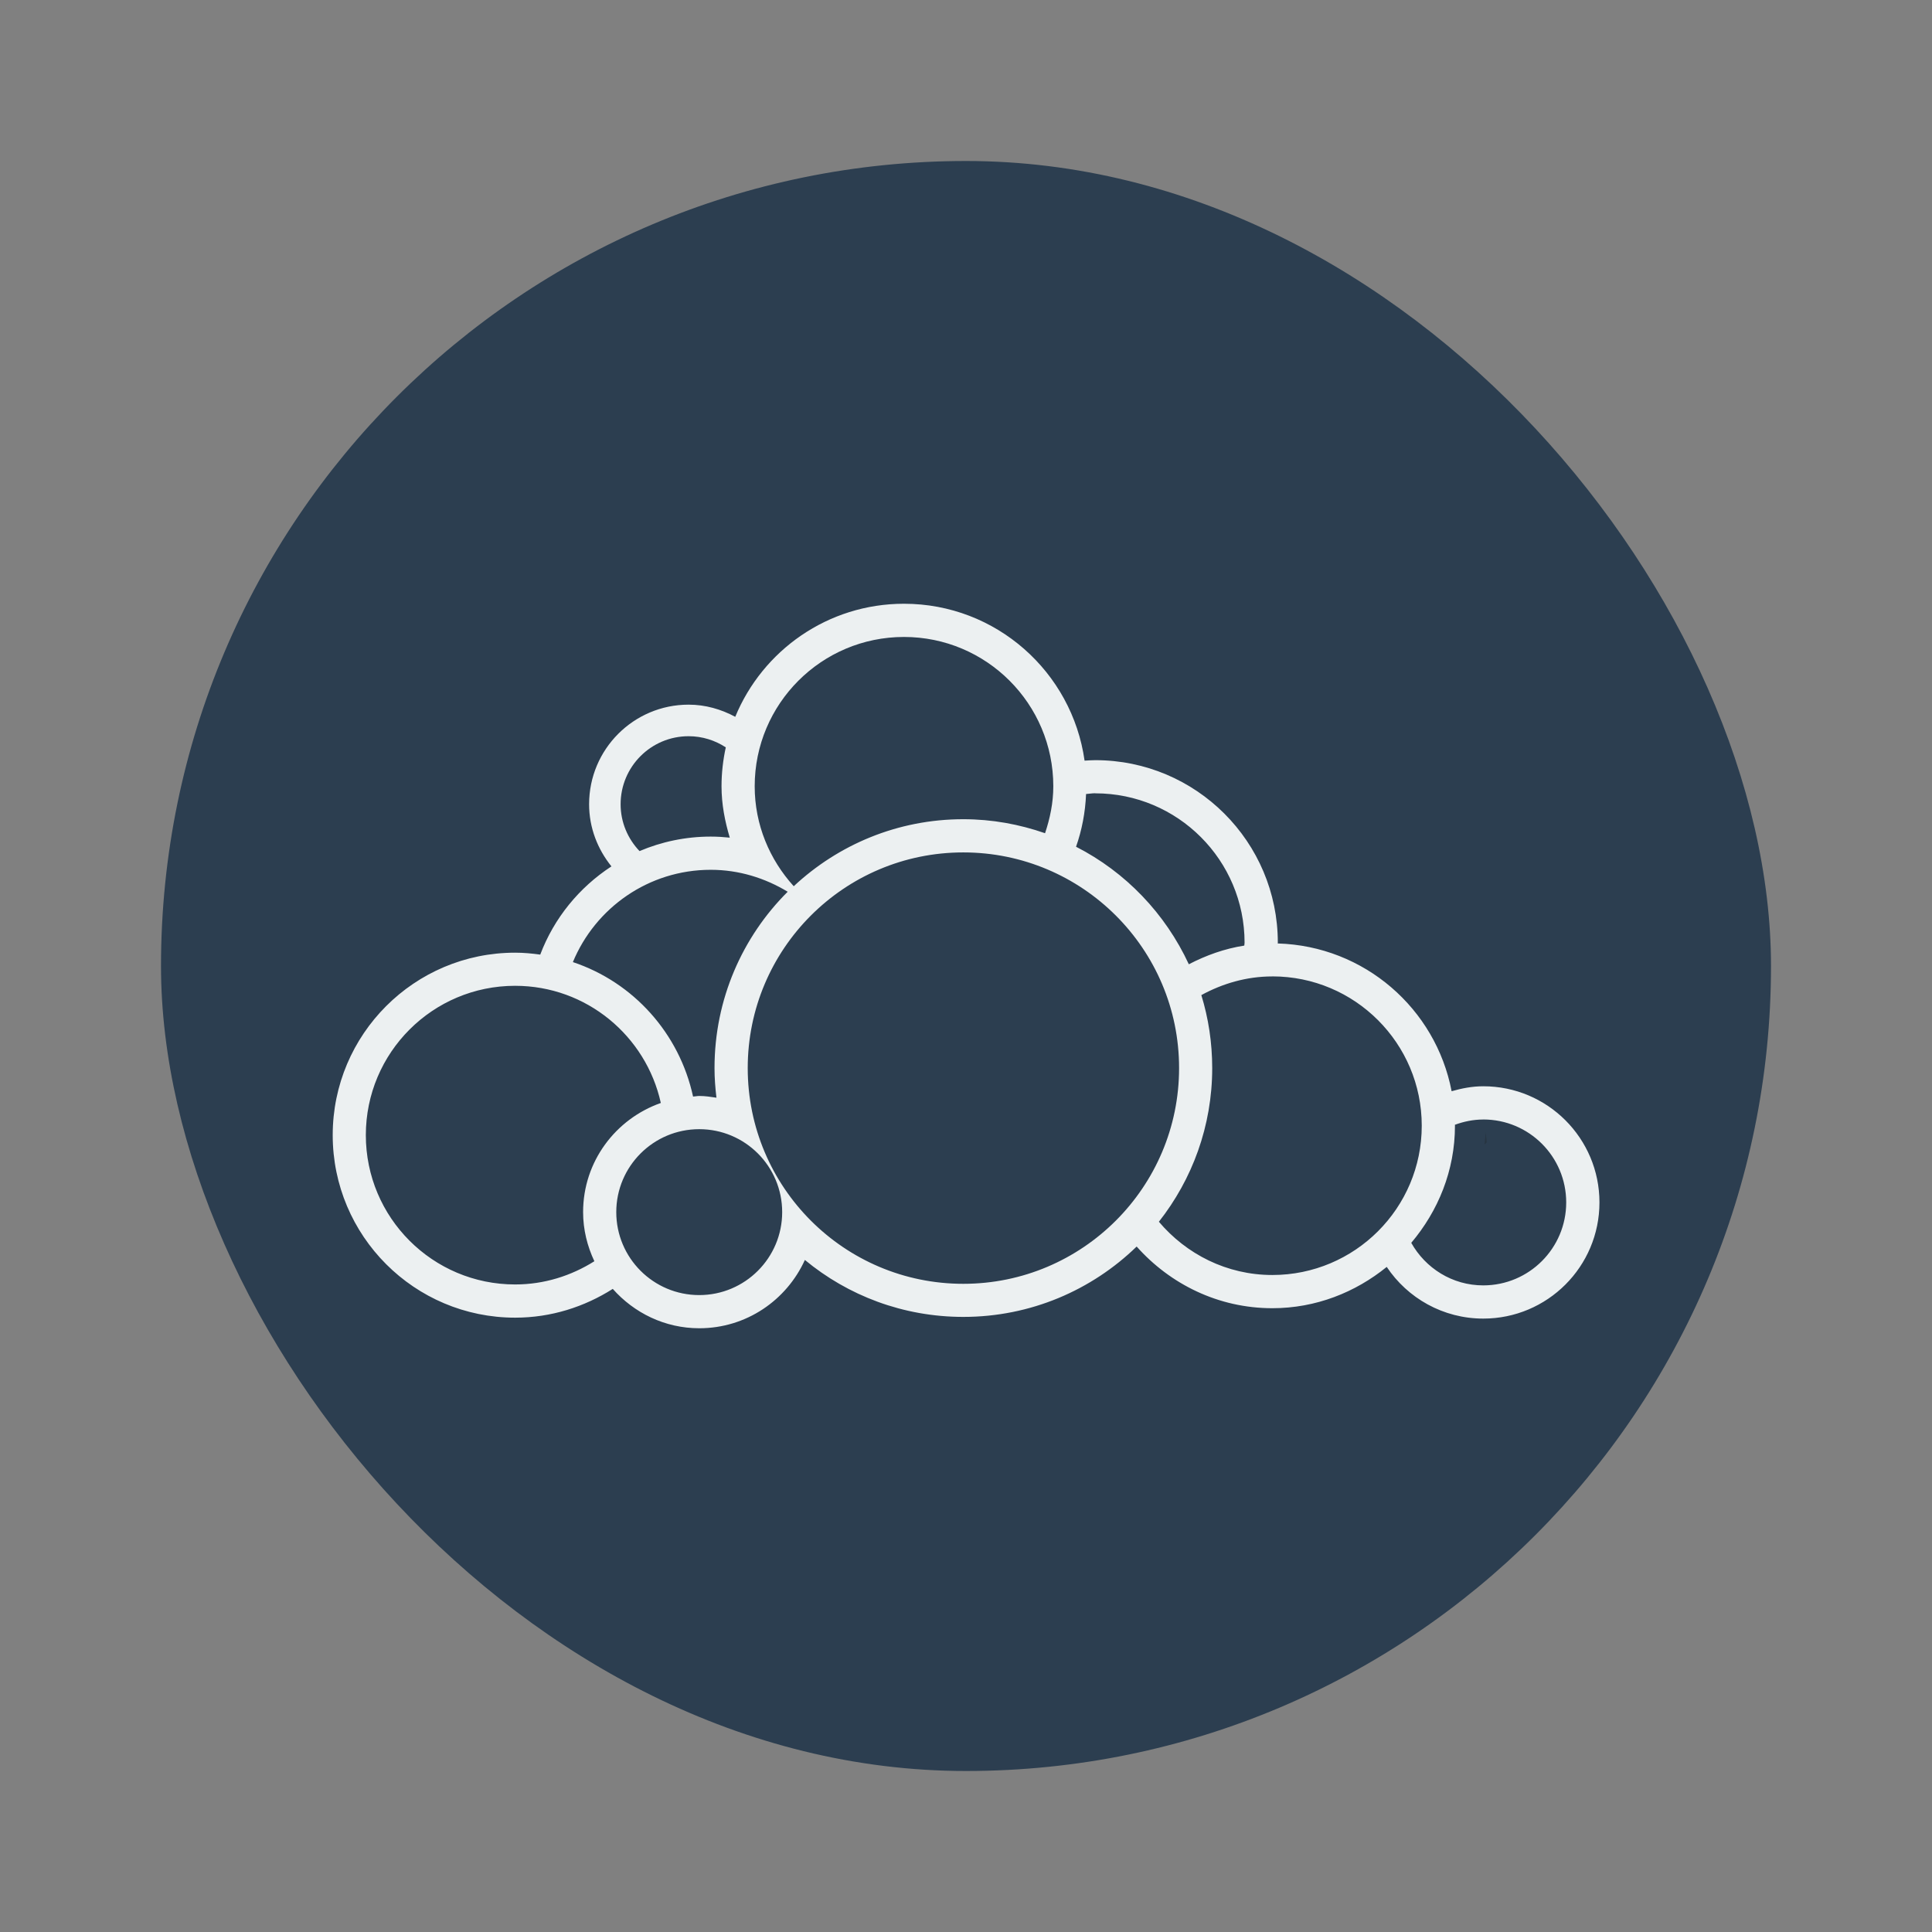 <?xml version="1.0" encoding="UTF-8" standalone="no"?>
<!-- Created with Inkscape (http://www.inkscape.org/) -->

<svg
   xmlns:dc="http://purl.org/dc/elements/1.1/"
   xmlns:cc="http://creativecommons.org/ns#"
   xmlns:rdf="http://www.w3.org/1999/02/22-rdf-syntax-ns#"
   xmlns:svg="http://www.w3.org/2000/svg"
   xmlns="http://www.w3.org/2000/svg"
   xmlns:sodipodi="http://sodipodi.sourceforge.net/DTD/sodipodi-0.dtd"
   xmlns:inkscape="http://www.inkscape.org/namespaces/inkscape"
   width="48"
   height="48"
   id="svg5453"
   version="1.1"
   inkscape:version="0.49 r12742"
   sodipodi:docname="goa-account-owncloud.svg">
  <rect width="100%" height="100%" fill="#808080" stroke="none"/>
  <defs
     id="defs5455" />
  <sodipodi:namedview
     id="base"
     pagecolor="#ffffff"
     bordercolor="#666666"
     borderopacity="1.0"
     inkscape:pageopacity="0"
     inkscape:pageshadow="2"
     inkscape:zoom="8.399168"
     inkscape:cx="23.737905"
     inkscape:cy="27.589116"
     inkscape:document-units="px"
     inkscape:current-layer="layer1"
     showgrid="false"
     fit-margin-top="0"
     fit-margin-left="0"
     fit-margin-right="0"
     fit-margin-bottom="0"
     inkscape:window-width="1366"
     inkscape:window-height="718"
     inkscape:window-x="-2"
     inkscape:window-y="23"
     inkscape:window-maximized="1"
     inkscape:showpageshadow="false"
     borderlayer="true">
    <sodipodi:guide
       position="1.1650391e-05,48"
       orientation="48,0"
       id="guide4063" />
    <sodipodi:guide
       position="1.1650391e-05,2.6367188e-05"
       orientation="0,48"
       id="guide4065" />
    <sodipodi:guide
       position="48,2.6367188e-05"
       orientation="-48,0"
       id="guide4067" />
    <sodipodi:guide
       position="48,48"
       orientation="0,-48"
       id="guide4069" />
    <sodipodi:guide
       position="4,44"
       orientation="40,0"
       id="guide4071" />
    <sodipodi:guide
       position="4,4"
       orientation="0,40"
       id="guide4073" />
    <sodipodi:guide
       position="44,4"
       orientation="-40,0"
       id="guide4075" />
    <sodipodi:guide
       position="44,44"
       orientation="0,-40"
       id="guide4077" />
  </sodipodi:namedview>
  <g
     inkscape:label="Capa 1"
     inkscape:groupmode="layer"
     id="layer1"
     transform="translate(-384.571,-499.798)">
    <rect
       style="fill:#2c3e50;fill-opacity:1;stroke:none"
       id="rect4259"
       width="40"
       height="40"
       x="388.571"
       y="503.798"
       ry="20" />
    <path
       inkscape:connector-curvature="0"
       style="fill:#1e2022;fill-opacity:0.314;stroke:none"
       d="m 421.482,527.936 c -0.012,0.099 -0.013,0.201 -0.029,0.299 0.016,-0.02 0.038,-0.035 0.055,-0.055 -0.003,-0.083 -0.018,-0.163 -0.025,-0.244 z"
       id="path4728" />
    <path
       style="fill:#ecf0f1;fill-opacity:1;stroke:none"
       d="m 407.03,514.798 c -1.893,0 -3.513,1.161 -4.192,2.809 -0.347,-0.186 -0.738,-0.302 -1.159,-0.302 -1.366,0 -2.472,1.108 -2.472,2.474 0,0.587 0.213,1.119 0.555,1.544 -0.801,0.522 -1.426,1.285 -1.769,2.192 -0.205,-0.028 -0.411,-0.048 -0.623,-0.048 -2.504,0 -4.533,2.029 -4.533,4.533 0,2.504 2.03,4.535 4.533,4.535 0.894,0 1.722,-0.269 2.425,-0.715 0.528,0.595 1.291,0.978 2.15,0.978 1.169,0 2.169,-0.698 2.623,-1.697 1.069,0.885 2.441,1.415 3.937,1.415 1.675,0 3.192,-0.667 4.306,-1.748 0.83,0.932 2.026,1.532 3.372,1.532 1.081,0 2.062,-0.394 2.841,-1.026 0.517,0.774 1.398,1.284 2.399,1.284 1.593,0 2.886,-1.292 2.886,-2.886 0,-1.594 -1.292,-2.886 -2.886,-2.886 -0.275,0 -0.536,0.051 -0.787,0.123 -0.393,-2.052 -2.169,-3.609 -4.32,-3.671 2e-5,-0.007 0.002,-0.014 0.002,-0.021 0,-2.504 -2.031,-4.533 -4.535,-4.533 -0.09,0 -0.178,0.007 -0.266,0.012 -0.31,-2.202 -2.198,-3.898 -4.485,-3.898 z m 0,0.825 c 2.049,0 3.71,1.661 3.71,3.71 0,0.41 -0.082,0.798 -0.205,1.166 -0.637,-0.222 -1.319,-0.348 -2.032,-0.348 -1.63,0 -3.108,0.634 -4.212,1.665 -0.597,-0.658 -0.97,-1.524 -0.97,-2.483 0,-2.049 1.66,-3.71 3.709,-3.71 z m -5.351,2.466 c 0.341,0 0.658,0.103 0.924,0.277 -0.068,0.312 -0.106,0.635 -0.106,0.968 0,0.446 0.084,0.869 0.205,1.275 -0.155,-0.016 -0.313,-0.026 -0.473,-0.026 -0.628,0 -1.225,0.129 -1.769,0.36 -0.289,-0.303 -0.47,-0.712 -0.47,-1.164 0,-0.933 0.755,-1.69 1.689,-1.69 z m 10.103,1.419 c 2.049,0 3.71,1.661 3.71,3.71 0,0.025 -0.006,0.048 -0.007,0.073 -0.493,0.076 -0.951,0.243 -1.378,0.464 -0.583,-1.258 -1.569,-2.29 -2.802,-2.92 0.145,-0.413 0.23,-0.852 0.249,-1.31 0.076,-0.005 0.15,-0.019 0.227,-0.019 z m -3.278,1.468 c 2.959,0 5.361,2.398 5.361,5.358 0,2.96 -2.402,5.36 -5.361,5.36 -2.959,0 -5.356,-2.4 -5.356,-5.36 0,-2.96 2.397,-5.358 5.356,-5.358 z m -6.275,0.432 c 0.702,0 1.352,0.206 1.912,0.545 -1.124,1.12 -1.818,2.669 -1.818,4.381 0,0.249 0.019,0.494 0.048,0.736 -0.141,-0.021 -0.28,-0.043 -0.427,-0.043 -0.053,0 -0.102,0.013 -0.154,0.015 -0.34,-1.57 -1.482,-2.84 -2.986,-3.341 0.557,-1.346 1.879,-2.293 3.425,-2.293 z m 13.953,2.648 c 2.049,0 3.712,1.661 3.712,3.71 0,2.049 -1.663,3.709 -3.712,3.709 -1.135,0 -2.139,-0.52 -2.819,-1.323 0.828,-1.052 1.325,-2.376 1.325,-3.818 0,-0.631 -0.094,-1.24 -0.27,-1.813 0.527,-0.287 1.121,-0.464 1.764,-0.464 z m -18.813,0.234 c 1.774,0 3.253,1.247 3.62,2.911 -1.122,0.395 -1.931,1.454 -1.931,2.711 0,0.438 0.105,0.849 0.28,1.221 -0.572,0.36 -1.243,0.577 -1.969,0.577 -2.049,0 -3.709,-1.661 -3.709,-3.71 0,-2.049 1.66,-3.71 3.709,-3.71 z m 24.053,3.321 c 1.138,0 2.061,0.922 2.061,2.061 0,1.138 -0.923,2.061 -2.061,2.061 -0.772,0 -1.436,-0.429 -1.789,-1.057 0.667,-0.789 1.086,-1.795 1.086,-2.909 0,-0.008 -0.002,-0.016 -0.002,-0.024 0.221,-0.081 0.457,-0.131 0.705,-0.131 z m -19.479,0.241 c 1.138,0 2.061,0.922 2.061,2.061 0,1.138 -0.923,2.061 -2.061,2.061 -1.138,0 -2.061,-0.923 -2.061,-2.061 0,-1.138 0.923,-2.061 2.061,-2.061 z"
       id="path4217"
       inkscape:connector-curvature="0" />
  </g>
</svg>
